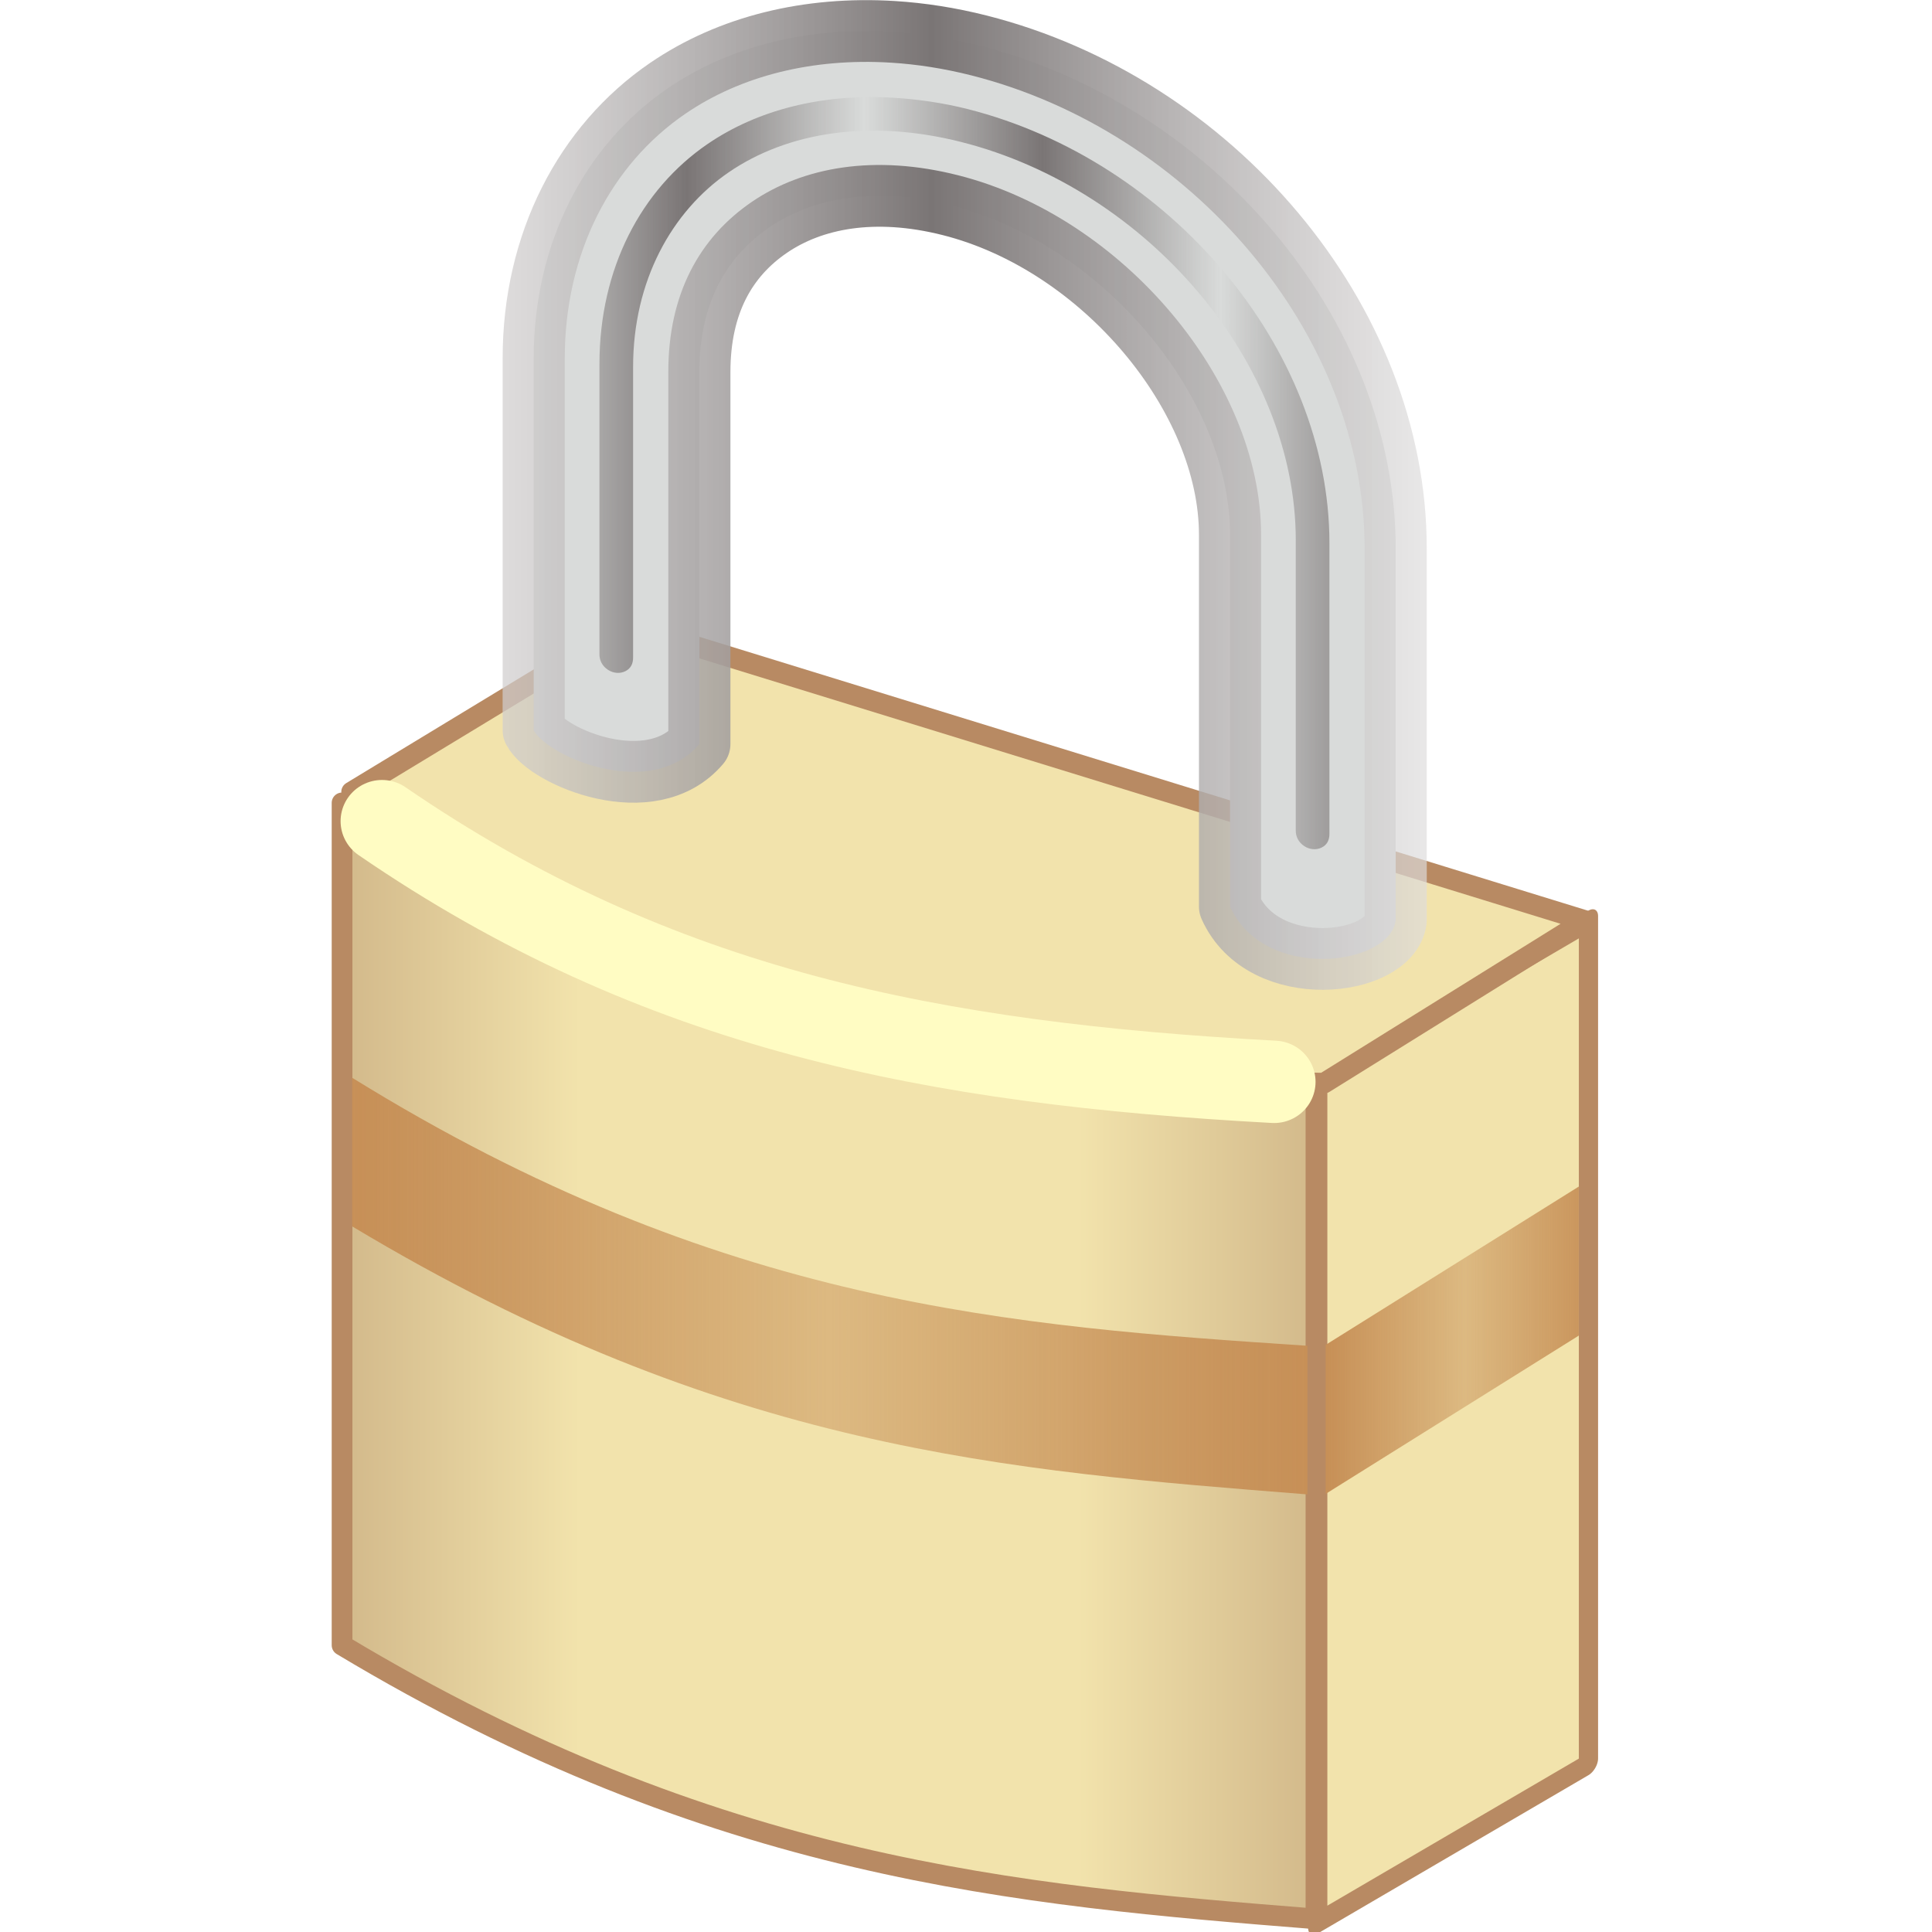 <?xml version="1.0" encoding="UTF-8" standalone="no"?>
<!-- Created with Inkscape (http://www.inkscape.org/) -->
<svg
   xmlns:dc="http://purl.org/dc/elements/1.1/"
   xmlns:cc="http://creativecommons.org/ns#"
   xmlns:rdf="http://www.w3.org/1999/02/22-rdf-syntax-ns#"
   xmlns:svg="http://www.w3.org/2000/svg"
   xmlns="http://www.w3.org/2000/svg"
   xmlns:xlink="http://www.w3.org/1999/xlink"
   xmlns:sodipodi="http://sodipodi.sourceforge.net/DTD/sodipodi-0.dtd"
   xmlns:inkscape="http://www.inkscape.org/namespaces/inkscape"
   id="svg2"
   sodipodi:version="0.32"
   inkscape:version="0.46"
   width="64"
   height="64"
   version="1.0"
   sodipodi:docname="padlock.svg"
   inkscape:output_extension="org.inkscape.output.svg.inkscape"
   style="display:inline">
  <defs
     id="defs5">
    <linearGradient
       id="linearGradient3397">
      <stop
         style="stop-color:#7a7575;stop-opacity:1;"
         offset="0"
         id="stop3399" />
      <stop
         style="stop-color:#dedcdc;stop-opacity:0.676;"
         offset="1"
         id="stop3401" />
    </linearGradient>
    <linearGradient
       inkscape:collect="always"
       id="linearGradient3357">
      <stop
         style="stop-color:#7a7575;stop-opacity:1;"
         offset="0"
         id="stop3359" />
      <stop
         style="stop-color:#7a7575;stop-opacity:0;"
         offset="1"
         id="stop3361" />
    </linearGradient>
    <linearGradient
       id="linearGradient3210">
      <stop
         style="stop-color:#c79057;stop-opacity:1;"
         offset="0"
         id="stop3212" />
      <stop
         style="stop-color:#c79057;stop-opacity:0.505;"
         offset="1"
         id="stop3214" />
    </linearGradient>
    <linearGradient
       id="linearGradient3184">
      <stop
         style="stop-color:#f2e3ac;stop-opacity:1;"
         offset="0"
         id="stop3186" />
      <stop
         id="stop3192"
         offset="0.5"
         style="stop-color:#f2e3ac;stop-opacity:1;" />
      <stop
         style="stop-color:#d1b789;stop-opacity:1;"
         offset="1"
         id="stop3188" />
    </linearGradient>
    <linearGradient
       inkscape:collect="always"
       id="linearGradient3176">
      <stop
         style="stop-color:#b88a63;stop-opacity:1;"
         offset="0"
         id="stop3178" />
      <stop
         style="stop-color:#b88a63;stop-opacity:0;"
         offset="1"
         id="stop3180" />
    </linearGradient>
    <inkscape:perspective
       sodipodi:type="inkscape:persp3d"
       inkscape:vp_x="0 : 526.18109 : 1"
       inkscape:vp_y="0 : 1000 : 0"
       inkscape:vp_z="744.09448 : 526.18109 : 1"
       inkscape:persp3d-origin="372.04724 : 350.78739 : 1"
       id="perspective9" />
    <filter
       inkscape:collect="always"
       id="filter3172">
      <feGaussianBlur
         inkscape:collect="always"
         stdDeviation="0.691"
         id="feGaussianBlur3174" />
    </filter>
    <linearGradient
       inkscape:collect="always"
       xlink:href="#linearGradient3176"
       id="linearGradient3182"
       x1="-9.606"
       y1="55.176"
       x2="14.408"
       y2="55.176"
       gradientUnits="userSpaceOnUse" />
    <linearGradient
       inkscape:collect="always"
       xlink:href="#linearGradient3184"
       id="linearGradient3190"
       x1="-9.606"
       y1="55.176"
       x2="14.408"
       y2="55.176"
       gradientUnits="userSpaceOnUse"
       spreadMethod="reflect" />
    <linearGradient
       inkscape:collect="always"
       xlink:href="#linearGradient3210"
       id="linearGradient3310"
       gradientUnits="userSpaceOnUse"
       gradientTransform="translate(0,-2.5)"
       spreadMethod="reflect"
       x1="-32.633"
       y1="54.043"
       x2="-9.619"
       y2="54.043" />
    <linearGradient
       inkscape:collect="always"
       xlink:href="#linearGradient3210"
       id="linearGradient3321"
       x1="14.477"
       y1="54.173"
       x2="21.097"
       y2="54.173"
       gradientUnits="userSpaceOnUse"
       spreadMethod="reflect" />
    <linearGradient
       inkscape:collect="always"
       xlink:href="#linearGradient3357"
       id="linearGradient3363"
       x1="100.361"
       y1="11.68"
       x2="108.956"
       y2="11.68"
       gradientUnits="userSpaceOnUse"
       spreadMethod="reflect" />
    <linearGradient
       inkscape:collect="always"
       xlink:href="#linearGradient3397"
       id="linearGradient3403"
       x1="95.006"
       y1="11.671"
       x2="118.919"
       y2="11.671"
       gradientUnits="userSpaceOnUse"
       spreadMethod="reflect" />
    <linearGradient
       inkscape:collect="always"
       xlink:href="#linearGradient3184"
       id="linearGradient3456"
       gradientUnits="userSpaceOnUse"
       spreadMethod="reflect"
       x1="-9.606"
       y1="55.176"
       x2="14.408"
       y2="55.176" />
    <linearGradient
       inkscape:collect="always"
       xlink:href="#linearGradient3397"
       id="linearGradient3462"
       gradientUnits="userSpaceOnUse"
       spreadMethod="reflect"
       x1="95.006"
       y1="11.671"
       x2="118.919"
       y2="11.671" />
    <linearGradient
       inkscape:collect="always"
       xlink:href="#linearGradient3357"
       id="linearGradient3464"
       gradientUnits="userSpaceOnUse"
       spreadMethod="reflect"
       x1="100.361"
       y1="11.68"
       x2="108.956"
       y2="11.68" />
    <linearGradient
       inkscape:collect="always"
       xlink:href="#linearGradient3210"
       id="linearGradient3472"
       gradientUnits="userSpaceOnUse"
       gradientTransform="translate(0,-2.5)"
       spreadMethod="reflect"
       x1="-32.633"
       y1="54.043"
       x2="-9.619"
       y2="54.043" />
    <linearGradient
       inkscape:collect="always"
       xlink:href="#linearGradient3210"
       id="linearGradient3474"
       gradientUnits="userSpaceOnUse"
       spreadMethod="reflect"
       x1="14.477"
       y1="54.173"
       x2="21.097"
       y2="54.173" />
    <linearGradient
       inkscape:collect="always"
       xlink:href="#linearGradient3210"
       id="linearGradient3478"
       gradientUnits="userSpaceOnUse"
       spreadMethod="reflect"
       x1="14.477"
       y1="54.173"
       x2="21.097"
       y2="54.173"
       gradientTransform="translate(56.197,13.243)" />
    <linearGradient
       inkscape:collect="always"
       xlink:href="#linearGradient3210"
       id="linearGradient3482"
       gradientUnits="userSpaceOnUse"
       gradientTransform="translate(56.197,10.743)"
       spreadMethod="reflect"
       x1="-32.633"
       y1="54.043"
       x2="-9.619"
       y2="54.043" />
    <linearGradient
       inkscape:collect="always"
       xlink:href="#linearGradient3184"
       id="linearGradient3488"
       gradientUnits="userSpaceOnUse"
       spreadMethod="reflect"
       x1="-9.606"
       y1="55.176"
       x2="14.408"
       y2="55.176"
       gradientTransform="translate(56.197,13.243)" />
    <linearGradient
       inkscape:collect="always"
       xlink:href="#linearGradient3357"
       id="linearGradient3490"
       gradientUnits="userSpaceOnUse"
       spreadMethod="reflect"
       x1="100.361"
       y1="11.68"
       x2="108.956"
       y2="11.68"
       gradientTransform="matrix(1,8.3699202e-2,0,1,-43.463,6.987)" />
    <linearGradient
       inkscape:collect="always"
       xlink:href="#linearGradient3397"
       id="linearGradient3492"
       gradientUnits="userSpaceOnUse"
       spreadMethod="reflect"
       x1="95.006"
       y1="11.671"
       x2="118.919"
       y2="11.671"
       gradientTransform="matrix(1,8.3699202e-2,0,1,-43.463,6.987)" />
    <filter
       inkscape:collect="always"
       id="filter3498">
      <feGaussianBlur
         inkscape:collect="always"
         stdDeviation="0.718"
         id="feGaussianBlur3500" />
    </filter>
    <linearGradient
       inkscape:collect="always"
       xlink:href="#linearGradient3184"
       id="linearGradient2451"
       gradientUnits="userSpaceOnUse"
       gradientTransform="translate(56.197,13.243)"
       spreadMethod="reflect"
       x1="-9.606"
       y1="55.176"
       x2="14.408"
       y2="55.176" />
    <linearGradient
       inkscape:collect="always"
       xlink:href="#linearGradient3397"
       id="linearGradient2457"
       gradientUnits="userSpaceOnUse"
       gradientTransform="matrix(1,8.3699202e-2,0,1,-43.463,6.987)"
       spreadMethod="reflect"
       x1="95.006"
       y1="11.671"
       x2="118.919"
       y2="11.671" />
    <linearGradient
       inkscape:collect="always"
       xlink:href="#linearGradient3357"
       id="linearGradient2459"
       gradientUnits="userSpaceOnUse"
       gradientTransform="matrix(1,8.3699202e-2,0,1,-43.463,6.987)"
       spreadMethod="reflect"
       x1="100.361"
       y1="11.68"
       x2="108.956"
       y2="11.68" />
    <linearGradient
       inkscape:collect="always"
       xlink:href="#linearGradient3210"
       id="linearGradient2472"
       gradientUnits="userSpaceOnUse"
       gradientTransform="translate(56.197,10.743)"
       spreadMethod="reflect"
       x1="-32.633"
       y1="54.043"
       x2="-9.619"
       y2="54.043" />
    <linearGradient
       inkscape:collect="always"
       xlink:href="#linearGradient3210"
       id="linearGradient2474"
       gradientUnits="userSpaceOnUse"
       gradientTransform="translate(56.197,13.243)"
       spreadMethod="reflect"
       x1="14.477"
       y1="54.173"
       x2="21.097"
       y2="54.173" />
  </defs>
  <sodipodi:namedview
     inkscape:window-height="796"
     inkscape:window-width="1280"
     inkscape:pageshadow="2"
     inkscape:pageopacity="0.0"
     guidetolerance="10.0"
     gridtolerance="10.0"
     objecttolerance="10.0"
     borderopacity="1.0"
     bordercolor="#666666"
     pagecolor="#ffffff"
     id="base"
     showgrid="false"
     inkscape:zoom="2.945"
     inkscape:cx="51.068433"
     inkscape:cy="39.545356"
     inkscape:window-x="0"
     inkscape:window-y="105"
     inkscape:current-layer="layer2" />
  <g
     inkscape:groupmode="layer"
     id="layer2"
     transform="translate(-22.578,-32.194)">
    <g
       id="g2439"
       transform="matrix(0.686,0,0,0.682,18.079,30.613)">
      <path
         sodipodi:nodetypes="ccccc"
         id="rect3177"
         d="M 23.076,41.314 C 37.14,49.576 52.429,54.927 70.105,54.607 L 70.105,95.524 C 55.619,94.365 41.101,93.12 23.076,82.231 L 23.076,41.314 z"
         style="fill:url(#linearGradient2451);fill-opacity:1;fill-rule:nonzero;stroke:#b88a63;stroke-width:1;stroke-linecap:square;stroke-linejoin:round;marker:none;marker-start:none;marker-mid:none;marker-end:none;stroke-miterlimit:4;stroke-dashoffset:0;stroke-opacity:1;visibility:visible;display:inline;overflow:visible;enable-background:accumulate" />
      <rect
         transform="matrix(-0.862,0.507,0,1,56.197,13.243)"
         y="49.763"
         x="-31.4"
         height="40.917"
         width="15.166"
         id="rect3179"
         style="fill:#f2e3ac;fill-opacity:1;fill-rule:nonzero;stroke:#b88a63;stroke-width:1.077;stroke-linecap:square;stroke-linejoin:round;marker:none;marker-start:none;marker-mid:none;marker-end:none;stroke-miterlimit:4;stroke-dasharray:none;stroke-dashoffset:0;stroke-opacity:1;visibility:visible;display:inline;overflow:visible;enable-background:accumulate" />
      <path
         sodipodi:nodetypes="ccccc"
         d="M 83.107,47.034 L 36.815,32.683 L 23.539,40.782 C 35.781,50.251 54.09,54.711 70.495,54.928 C 70.495,54.928 83.107,47.034 83.107,47.034 z"
         style="fill:#f2e3ac;fill-opacity:1;fill-rule:nonzero;stroke:#b88a63;stroke-width:1;stroke-linecap:square;stroke-linejoin:round;marker:none;marker-start:none;marker-mid:none;marker-end:none;stroke-miterlimit:4;stroke-dashoffset:0;stroke-opacity:1;visibility:visible;display:inline;overflow:visible;enable-background:accumulate"
         id="rect3186" />
      <path
         sodipodi:nodetypes="cc"
         d="M 25.005,42.203 C 38.35,51.418 51.681,53.971 68.085,54.866"
         style="fill:none;fill-opacity:1;fill-rule:nonzero;stroke:#fffcc3;stroke-width:4;stroke-linecap:round;stroke-linejoin:round;marker:none;marker-start:none;marker-mid:none;marker-end:none;stroke-miterlimit:4;stroke-dasharray:none;stroke-dashoffset:0;stroke-opacity:1;visibility:visible;display:inline;overflow:visible;filter:url(#filter3172);enable-background:accumulate"
         id="path3192" />
      <path
         sodipodi:nodetypes="ccccc"
         id="path3206"
         d="M 23.564,54.667 C 41.365,65.754 55.478,66.73 69.691,67.686 L 69.691,74.905 C 55.205,73.746 41.589,72.775 23.564,61.886 L 23.564,54.667 z"
         style="fill:url(#linearGradient2472);fill-opacity:1;fill-rule:nonzero;stroke:none;stroke-width:1;stroke-linecap:square;stroke-linejoin:round;marker:none;marker-start:none;marker-mid:none;marker-end:none;stroke-miterlimit:4;stroke-dashoffset:0;stroke-opacity:1;visibility:visible;display:inline;overflow:visible;enable-background:accumulate" />
      <use
         height="100"
         width="100"
         transform="translate(0,11.1)"
         id="use3218"
         xlink:href="#path3206"
         y="0"
         x="0" />
      <path
         sodipodi:nodetypes="ccccc"
         id="rect3312"
         d="M 82.797,59.952 L 70.574,67.641 L 70.574,74.88 L 82.797,67.191 L 82.797,59.952 z"
         style="fill:url(#linearGradient2474);fill-opacity:1;fill-rule:nonzero;stroke:none;stroke-width:1.077;stroke-linecap:square;stroke-linejoin:round;marker:none;marker-start:none;marker-mid:none;marker-end:none;stroke-miterlimit:4;stroke-dashoffset:0;stroke-opacity:1;visibility:visible;display:inline;overflow:visible;enable-background:accumulate" />
      <use
         height="100"
         width="100"
         transform="translate(0,11.2)"
         id="use3323"
         xlink:href="#rect3312"
         y="0"
         x="0" />
      <path
         sodipodi:nodetypes="csccccssccccsc"
         d="M 49.674,3.865 C 45.605,3.612 41.802,4.545 38.799,6.611 C 34.795,9.366 32.33,14.133 32.33,19.726 L 32.33,37.788 C 32.994,39.064 37.987,41.238 40.33,38.458 L 40.33,20.395 C 40.33,17.048 41.624,14.797 43.705,13.365 C 45.786,11.933 48.78,11.35 52.455,12.285 C 59.806,14.157 65.955,21.596 65.955,28.29 L 65.955,46.353 C 67.576,50.003 73.658,49.259 73.955,47.022 L 73.955,28.96 C 73.955,17.774 65.036,7.378 53.83,4.525 C 52.43,4.169 51.03,3.949 49.674,3.865 z"
         style="fill:#d9dbda;fill-opacity:1;fill-rule:nonzero;stroke:url(#linearGradient2457);stroke-width:3;stroke-linecap:round;stroke-linejoin:round;marker:none;stroke-miterlimit:4;stroke-dasharray:none;stroke-dashoffset:0;stroke-opacity:1;visibility:visible;display:inline;overflow:visible;enable-background:accumulate"
         id="path3411" />
      <path
         sodipodi:nodetypes="csccssssccssccssssccsc"
         id="path3354"
         d="M 49.724,7.068 C 46.264,6.853 43.137,7.654 40.724,9.315 C 37.527,11.515 35.505,15.344 35.505,20.003 L 35.505,34.066 C 35.505,34.076 35.505,34.086 35.505,34.097 C 35.501,34.374 35.628,34.66 35.912,34.85 C 36.173,35.024 36.494,35.051 36.755,34.92 C 37.019,34.788 37.135,34.557 37.13,34.233 C 37.13,34.222 37.13,34.212 37.13,34.202 L 37.13,20.139 C 37.13,15.973 38.987,12.587 41.755,10.682 C 44.582,8.737 48.555,8.09 52.974,9.215 C 61.946,11.5 69.13,19.927 69.13,28.567 L 69.13,42.63 C 69.13,42.64 69.13,42.651 69.13,42.661 C 69.126,42.939 69.253,43.225 69.537,43.414 C 69.798,43.589 70.119,43.615 70.38,43.485 C 70.644,43.353 70.76,43.121 70.755,42.797 C 70.755,42.787 70.755,42.776 70.755,42.766 L 70.755,28.703 C 70.755,19.207 63.021,10.095 53.287,7.616 C 52.084,7.31 50.874,7.14 49.724,7.068 z"
         style="fill:url(#linearGradient2459);fill-opacity:1;fill-rule:nonzero;stroke:none;stroke-width:3;stroke-linecap:round;stroke-linejoin:round;marker:none;stroke-miterlimit:4;stroke-dashoffset:0;stroke-opacity:1;visibility:visible;display:inline;overflow:visible;filter:url(#filter3498);enable-background:accumulate" />
    </g>
  </g>
</svg>
